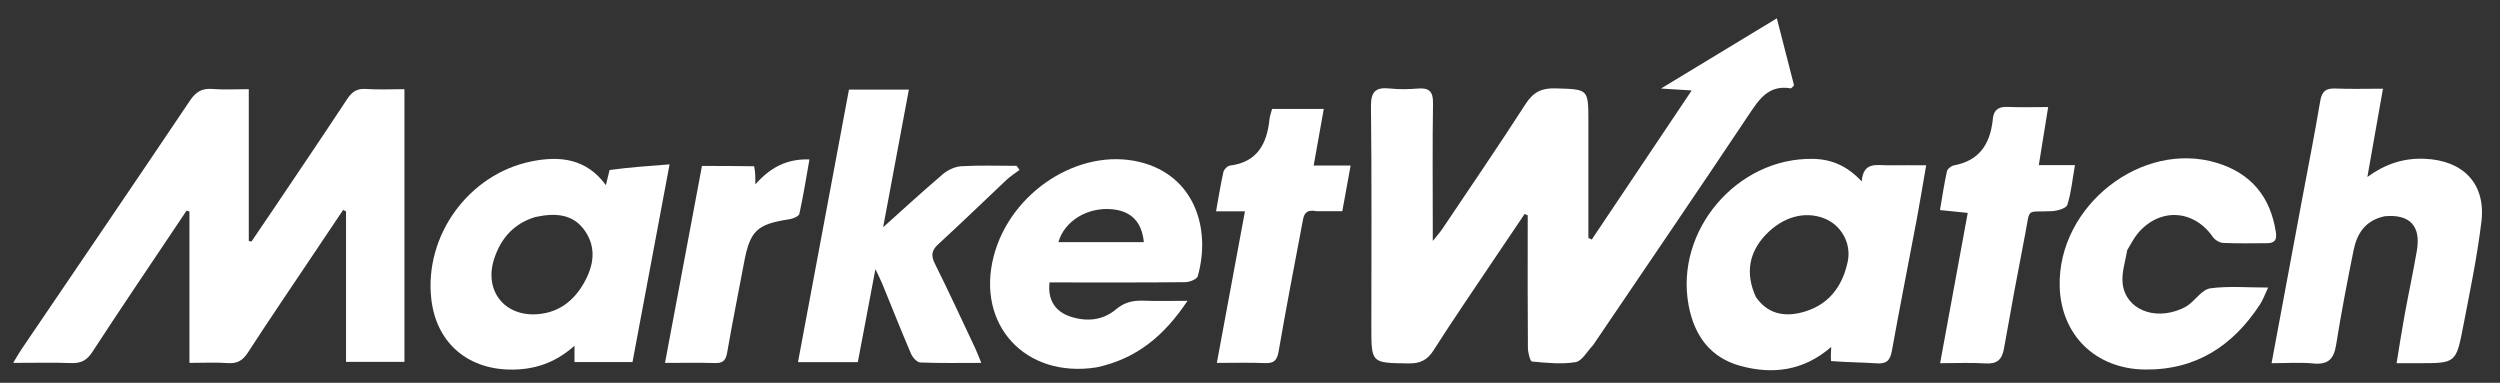<svg width="209" height="32" viewBox="0 0 209 32" fill="none" xmlns="http://www.w3.org/2000/svg">
<rect x="0" y="0" width="209" height="32" fill="#333333" stroke="none"/>
<g clip-path="url(#clip0_1_1691)">
<path d="M133.189 28.844C132.669 29.392 132.251 30.19 131.718 30.275C130.531 30.464 129.284 30.34 128.073 30.222C127.918 30.207 127.736 29.469 127.733 29.064C127.705 25.771 127.717 22.478 127.717 19.185C127.717 18.79 127.717 18.395 127.717 18C127.63 17.963 127.543 17.927 127.456 17.891C126.561 19.217 125.663 20.541 124.773 21.87C123.12 24.338 121.436 26.787 119.842 29.292C119.312 30.127 118.701 30.395 117.744 30.382C114.645 30.339 114.645 30.372 114.645 27.339C114.645 21.2 114.685 15.061 114.612 8.923C114.597 7.633 115.012 7.27 116.21 7.399C116.977 7.482 117.763 7.465 118.533 7.402C119.482 7.324 119.815 7.652 119.8 8.632C119.747 12.087 119.78 15.543 119.78 18.999C119.78 19.281 119.78 19.563 119.78 20.145C120.159 19.67 120.387 19.422 120.572 19.147C122.908 15.667 125.276 12.207 127.546 8.685C128.179 7.703 128.876 7.354 130.029 7.388C132.788 7.469 132.789 7.413 132.789 10.158C132.789 13.404 132.789 16.649 132.789 19.894C132.883 19.938 132.976 19.982 133.07 20.026C135.809 15.941 138.547 11.855 141.425 7.562C140.565 7.508 139.909 7.467 138.858 7.402C142.223 5.363 145.307 3.494 148.545 1.532C149.061 3.546 149.529 5.372 149.982 7.137C149.828 7.286 149.762 7.394 149.717 7.386C147.832 7.067 147.045 8.326 146.158 9.655C141.889 16.052 137.552 22.403 133.189 28.844Z" fill="white"/>
<path d="M26.06 21.465C24.245 24.174 22.459 26.796 20.735 29.458C20.307 30.119 19.855 30.412 19.057 30.355C18.049 30.282 17.031 30.337 15.837 30.337C15.837 28.152 15.837 26.057 15.837 23.961C15.837 21.869 15.837 19.776 15.837 17.683C15.758 17.658 15.68 17.632 15.601 17.606C15.295 18.061 14.989 18.517 14.684 18.972C12.355 22.454 10 25.919 7.716 29.43C7.251 30.145 6.752 30.384 5.935 30.353C4.397 30.296 2.855 30.337 1.103 30.337C1.392 29.86 1.574 29.528 1.786 29.215C6.49 22.282 11.211 15.36 15.884 8.406C16.38 7.667 16.888 7.369 17.761 7.437C18.726 7.513 19.702 7.455 20.798 7.455C20.798 11.746 20.798 15.941 20.798 20.136C20.871 20.157 20.944 20.178 21.017 20.2C21.622 19.308 22.23 18.419 22.831 17.526C24.896 14.454 26.973 11.391 29.01 8.301C29.406 7.7 29.815 7.385 30.576 7.437C31.625 7.508 32.683 7.455 33.811 7.455C33.811 15.083 33.811 22.624 33.811 30.251C32.202 30.251 30.6 30.251 28.928 30.251C28.928 26.024 28.928 21.848 28.928 17.673C28.848 17.631 28.767 17.59 28.687 17.549C27.829 18.83 26.971 20.112 26.06 21.465Z" fill="white"/>
<path d="M153.075 30.184C153.048 29.796 153.065 29.484 153.09 29.004C150.778 31.007 148.215 31.322 145.525 30.596C142.977 29.908 141.644 28.054 141.17 25.535C139.995 19.28 145.222 13.149 151.593 13.282C153.149 13.314 154.44 13.886 155.641 15.167C155.765 13.477 156.921 13.83 157.887 13.819C158.859 13.808 159.832 13.816 161.028 13.816C160.75 15.418 160.514 16.874 160.242 18.324C159.552 21.993 158.823 25.655 158.162 29.329C158.02 30.122 157.718 30.435 156.895 30.376C155.64 30.287 154.378 30.294 153.075 30.184ZM146.794 24.83C147.728 26.196 149.075 26.502 150.569 26.134C152.779 25.588 153.999 24.055 154.466 21.89C154.796 20.356 153.942 18.811 152.487 18.25C150.856 17.622 149.034 18.134 147.619 19.62C146.21 21.099 145.89 22.869 146.794 24.83Z" fill="white"/>
<path d="M50.961 14.212C52.574 13.996 54.163 13.877 55.976 13.74C54.916 19.393 53.901 24.803 52.876 30.27C51.255 30.27 49.677 30.27 48.028 30.27C48.028 29.866 48.028 29.479 48.028 28.904C46.386 30.372 44.59 30.943 42.556 30.895C38.978 30.811 36.467 28.567 36.059 25.019C35.447 19.695 39.186 14.535 44.462 13.485C46.83 13.014 49.024 13.258 50.651 15.475C50.768 15.004 50.853 14.655 50.961 14.212ZM44.745 18.144C42.953 18.688 41.86 19.934 41.306 21.658C40.457 24.303 42.172 26.474 44.931 26.266C46.709 26.132 47.961 25.164 48.817 23.657C49.634 22.22 49.886 20.715 48.89 19.285C47.924 17.9 46.475 17.77 44.745 18.144Z" fill="white"/>
<path d="M199.367 18.077C197.732 18.42 197.041 19.532 196.759 20.923C196.228 23.549 195.721 26.181 195.3 28.827C195.112 30.006 194.639 30.509 193.394 30.386C192.287 30.276 191.159 30.363 189.903 30.363C190.777 25.671 191.599 21.25 192.424 16.83C192.945 14.037 193.501 11.249 193.971 8.447C194.108 7.626 194.449 7.366 195.25 7.401C196.504 7.454 197.763 7.415 199.216 7.415C198.763 9.981 198.338 12.387 197.913 14.794C199.386 13.724 200.893 13.211 202.651 13.272C205.892 13.384 207.83 15.333 207.446 18.529C207.093 21.465 206.485 24.372 205.924 27.28C205.329 30.37 205.295 30.364 202.177 30.363C201.653 30.362 201.129 30.363 200.355 30.363C200.594 28.915 200.79 27.621 201.026 26.333C201.354 24.537 201.742 22.751 202.05 20.951C202.4 18.901 201.47 17.886 199.367 18.077Z" fill="white"/>
<path d="M72.286 27.26C72.089 28.318 71.906 29.272 71.713 30.274C70.062 30.274 68.449 30.274 66.712 30.274C68.142 22.626 69.557 15.063 70.973 7.493C72.676 7.493 74.258 7.493 75.981 7.493C75.223 11.547 74.477 15.54 73.83 18.997C75.291 17.688 77.024 16.093 78.815 14.566C79.231 14.211 79.839 13.927 80.375 13.896C81.907 13.807 83.447 13.864 84.984 13.864C85.066 13.978 85.148 14.091 85.231 14.204C84.865 14.482 84.471 14.73 84.137 15.043C82.238 16.826 80.373 18.647 78.451 20.405C77.867 20.939 77.818 21.367 78.164 22.062C79.324 24.387 80.411 26.747 81.52 29.096C81.688 29.452 81.824 29.823 82.037 30.337C80.246 30.337 78.588 30.371 76.934 30.303C76.661 30.292 76.293 29.882 76.161 29.575C75.33 27.635 74.555 25.672 73.756 23.719C73.626 23.403 73.467 23.099 73.184 22.498C72.85 24.258 72.575 25.707 72.286 27.26Z" fill="white"/>
<path d="M91.668 30.713C85.704 31.646 81.594 27.146 83.071 21.431C84.462 16.048 90.225 12.313 95.28 13.543C99.819 14.647 101.267 19.049 100.135 23.089C100.065 23.34 99.457 23.584 99.097 23.588C95.752 23.626 92.407 23.611 89.063 23.611C88.618 23.611 88.174 23.611 87.74 23.611C87.577 25.046 88.188 26.04 89.484 26.467C90.852 26.918 92.201 26.785 93.298 25.86C94.027 25.245 94.76 25.106 95.641 25.139C96.767 25.181 97.897 25.149 99.275 25.149C97.336 28.06 95.022 30 91.668 30.713ZM90.311 20.245C92.079 20.245 93.847 20.245 95.626 20.245C95.454 18.531 94.556 17.647 92.975 17.494C90.934 17.297 88.989 18.458 88.482 20.245C89.028 20.245 89.551 20.245 90.311 20.245Z" fill="white"/>
<path d="M177.838 20.906C177.669 21.902 177.348 22.837 177.455 23.72C177.713 25.853 180.079 26.818 182.355 25.826C182.578 25.729 182.801 25.614 182.991 25.466C183.593 25.001 184.136 24.191 184.781 24.104C186.298 23.9 187.86 24.039 189.616 24.039C189.345 24.61 189.191 25.061 188.937 25.448C186.671 28.911 183.587 30.943 179.308 30.892C175.199 30.843 172.295 28.019 172.19 23.94C172.017 17.222 179.045 11.694 185.348 13.623C188.197 14.495 189.811 16.46 190.262 19.403C190.362 20.056 190.164 20.33 189.528 20.331C188.305 20.333 187.08 20.365 185.859 20.309C185.558 20.295 185.169 20.061 184.993 19.808C183.395 17.506 180.562 17.34 178.735 19.492C178.397 19.89 178.162 20.375 177.838 20.906Z" fill="white"/>
<path d="M166.583 10.115C166.627 9.197 167.053 8.899 167.866 8.937C168.947 8.988 170.033 8.95 171.227 8.95C170.953 10.645 170.712 12.139 170.444 13.803C171.517 13.803 172.394 13.803 173.465 13.803C173.251 15.032 173.152 16.116 172.828 17.129C172.735 17.418 171.992 17.63 171.535 17.652C169.331 17.762 169.746 17.29 169.305 19.571C168.689 22.757 168.093 25.946 167.532 29.141C167.369 30.069 166.954 30.445 165.983 30.382C164.777 30.303 163.561 30.363 162.193 30.363C162.979 26.088 163.73 22.002 164.503 17.798C163.674 17.714 163.004 17.646 162.182 17.563C162.375 16.439 162.532 15.371 162.763 14.32C162.809 14.116 163.127 13.865 163.355 13.823C165.381 13.45 166.335 12.157 166.583 10.115Z" fill="white"/>
<path d="M110.04 17.656C109.002 17.445 108.974 18.129 108.863 18.72C108.197 22.27 107.503 25.816 106.894 29.376C106.76 30.161 106.474 30.385 105.719 30.354C104.428 30.3 103.133 30.339 101.728 30.339C102.523 26.05 103.29 21.916 104.077 17.667C103.254 17.667 102.532 17.667 101.661 17.667C101.875 16.486 102.043 15.422 102.279 14.373C102.327 14.161 102.611 13.87 102.816 13.844C105.124 13.553 105.917 12.016 106.131 9.964C106.16 9.688 106.265 9.42 106.346 9.105C107.782 9.105 109.179 9.105 110.668 9.105C110.383 10.699 110.114 12.204 109.822 13.841C110.849 13.841 111.807 13.841 112.911 13.841C112.665 15.197 112.445 16.405 112.217 17.656C111.453 17.656 110.803 17.656 110.04 17.656Z" fill="white"/>
<path d="M63.045 13.9C63.148 14.354 63.148 14.781 63.148 15.413C64.351 14.05 65.737 13.257 67.67 13.329C67.392 14.893 67.156 16.394 66.827 17.875C66.781 18.083 66.295 18.285 65.989 18.331C63.282 18.738 62.702 19.283 62.203 21.952C61.732 24.463 61.224 26.968 60.789 29.486C60.675 30.145 60.426 30.372 59.764 30.351C58.426 30.309 57.086 30.339 55.594 30.339C56.63 24.82 57.643 19.419 58.684 13.873C60.117 13.873 61.53 13.873 63.045 13.9Z" fill="white"/>
</g>
<defs>
<clipPath id="clip0_1_1691">
<rect width="209" height="31" fill="white" transform="translate(0 0.625)"/>
</clipPath>
</defs>
</svg>
